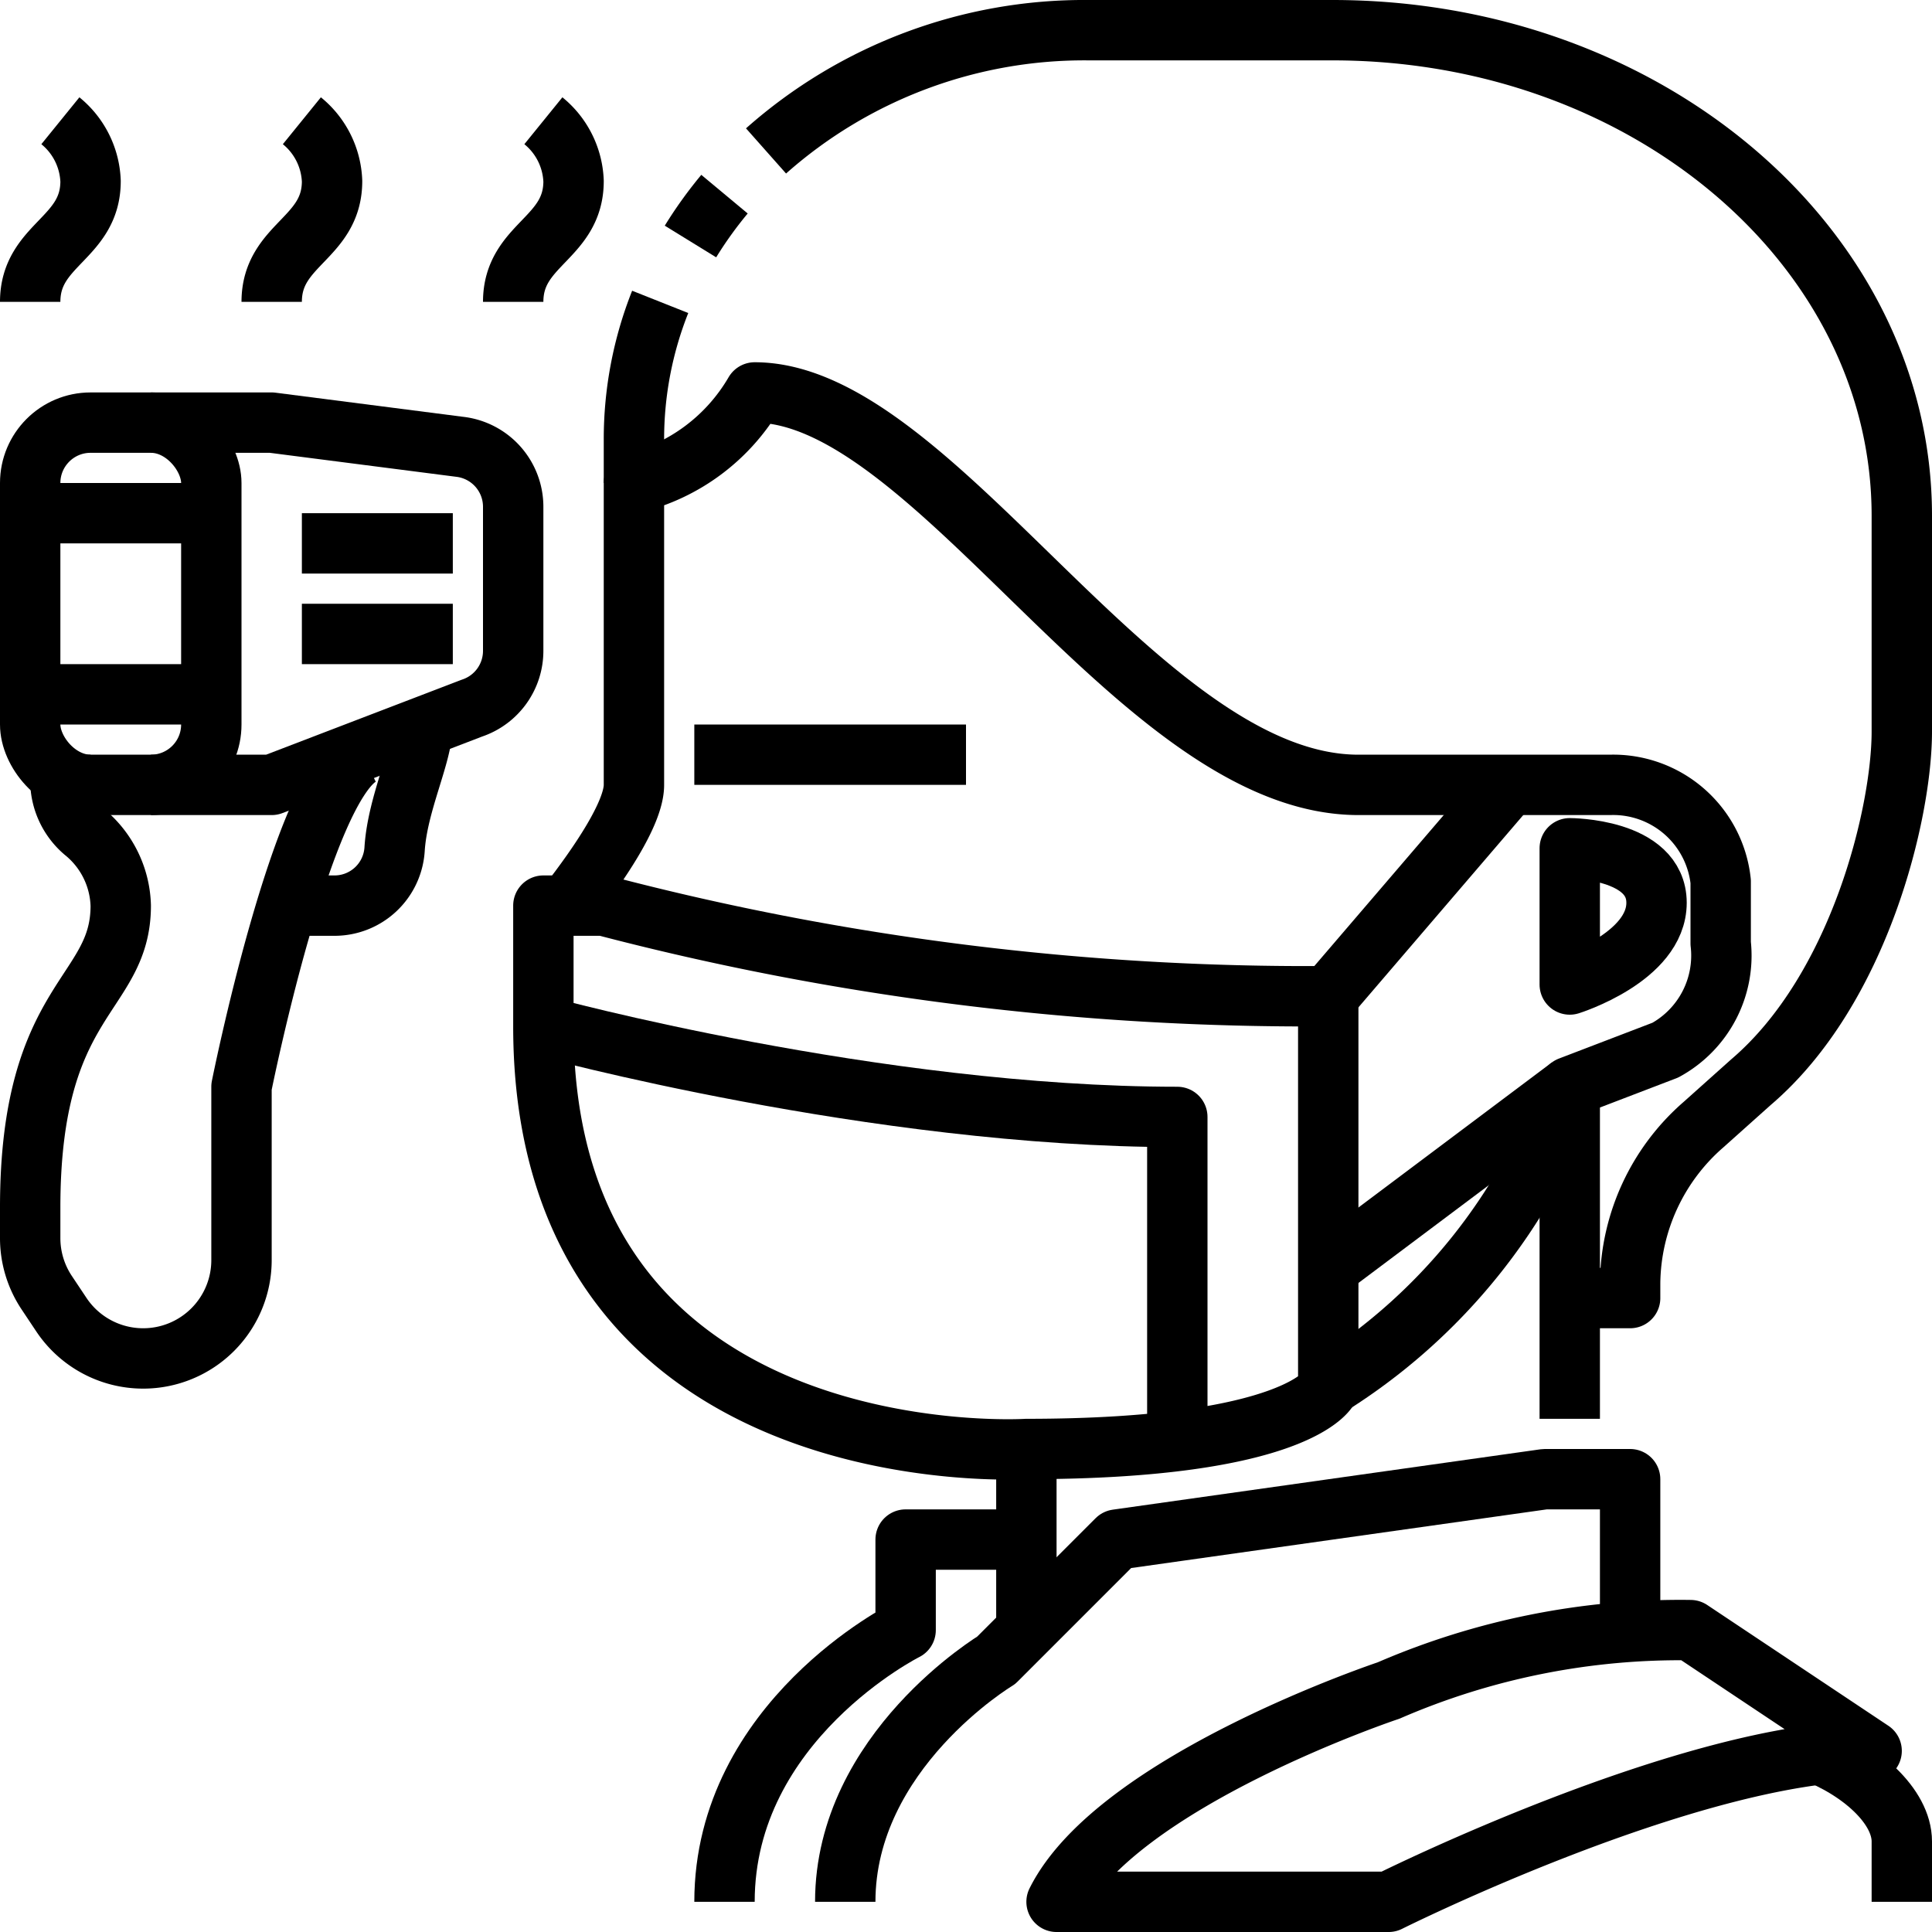 <?xml version="1.0" ?><svg viewBox="0 0 64 64" xmlns="http://www.w3.org/2000/svg"><title/><g data-name="21-Measure the fever" id="_21-Measure_the_fever"><path d="M52,32.613V28.1s2.875,0,2.875,1.806S52,32.613,52,32.613Z" style="fill:none;stroke:#000;stroke-linejoin:round;stroke-width:2px"/><line style="fill:none;stroke:#000;stroke-linejoin:round;stroke-width:2px" x1="34" x2="34" y1="54" y2="48"/><line style="fill:none;stroke:#000;stroke-linejoin:round;stroke-width:2px" x1="52" x2="52" y1="36" y2="47"/><path d="M25.376,5A15.886,15.886,0,0,1,36.06,1h8.083C54.557,1,63,8.2,63,17.085v7.149c0,2.681-1.394,8.542-5,11.617l-1.565,1.4A7.051,7.051,0,0,0,54,42.5V43H52" style="fill:none;stroke:#000;stroke-linejoin:round;stroke-width:2px"/><path d="M22.873,8A13.537,13.537,0,0,1,24,6.432" style="fill:none;stroke:#000;stroke-linejoin:round;stroke-width:2px"/><path d="M21,16V14.548h0A12.316,12.316,0,0,1,21.87,10" style="fill:none;stroke:#000;stroke-linejoin:round;stroke-width:2px"/><path d="M18.783,30C19.85,28.631,21,26.938,21,26V16a6.418,6.418,0,0,0,4-3c6,0,12.762,13,20,13h8.331A3.581,3.581,0,0,1,57,29.2V31.25a3.57,3.57,0,0,1-1.835,3.538L52,36a19.325,19.325,0,0,1-8,9.935" style="fill:none;stroke:#000;stroke-linejoin:round;stroke-width:2px"/><path d="M18,30h2a91.931,91.931,0,0,0,24,3V46s-1,2-10,2c0,0-16,1-16-14Z" style="fill:none;stroke:#000;stroke-linejoin:round;stroke-width:2px"/><line style="fill:none;stroke:#000;stroke-linejoin:round;stroke-width:2px" x1="44" x2="50" y1="33" y2="26"/><path d="M18,34s11,3,21,3V48" style="fill:none;stroke:#000;stroke-linejoin:round;stroke-width:2px"/><line style="fill:none;stroke:#000;stroke-linejoin:round;stroke-width:2px" x1="52" x2="44" y1="36" y2="42"/><line style="fill:none;stroke:#000;stroke-linejoin:round;stroke-width:2px" x1="23" x2="32" y1="25" y2="25"/><path d="M54,54V49H51.171L37,51l-4,4s-5,3-5,8" style="fill:none;stroke:#000;stroke-linejoin:round;stroke-width:2px"/><path d="M63,63V61c0-1.16-1.349-2.38-3-3" style="fill:none;stroke:#000;stroke-linejoin:round;stroke-width:2px"/><path d="M56,54l6,4c-6,0-16,5-16,5H35c2-4,11-7,11-7A24.266,24.266,0,0,1,56,54Z" style="fill:none;stroke:#000;stroke-linejoin:round;stroke-width:2px"/><path d="M34,51H30v3s-6,3-6,9" style="fill:none;stroke:#000;stroke-linejoin:round;stroke-width:2px"/><path d="M5,14H9l6.221.8A2,2,0,0,1,17,16.79v4.768a2,2,0,0,1-1.368,1.9L9,26H5" style="fill:none;stroke:#000;stroke-linejoin:round;stroke-width:2px"/><rect height="12" rx="2" style="fill:none;stroke:#000;stroke-linejoin:round;stroke-width:2px" width="6" x="1" y="14"/><line style="fill:none;stroke:#000;stroke-linejoin:round;stroke-width:2px" x1="10" x2="15" y1="18" y2="18"/><line style="fill:none;stroke:#000;stroke-linejoin:round;stroke-width:2px" x1="10" x2="15" y1="21" y2="21"/><path d="M2,25v.881a2.23,2.23,0,0,0,.787,1.67A3.269,3.269,0,0,1,4,30c0,3-3,3-3,10v1.014a3.258,3.258,0,0,0,.547,1.807l.486.729A3.257,3.257,0,0,0,4.743,45h0A3.257,3.257,0,0,0,8,41.743V36s2-10,4-11" style="fill:none;stroke:#000;stroke-linejoin:round;stroke-width:2px"/><path d="M9,30h2.071a1.994,1.994,0,0,0,2-1.862C13.164,26.607,14,25,14,24" style="fill:none;stroke:#000;stroke-linejoin:round;stroke-width:2px"/><line style="fill:none;stroke:#000;stroke-linejoin:round;stroke-width:2px" x1="1" x2="7" y1="17" y2="17"/><line style="fill:none;stroke:#000;stroke-linejoin:round;stroke-width:2px" x1="1" x2="7" y1="23" y2="23"/><path d="M10,4a2.708,2.708,0,0,1,1,2c0,1.916-2,2.083-2,4" style="fill:none;stroke:#000;stroke-linejoin:round;stroke-width:2px"/><path d="M18,4a2.708,2.708,0,0,1,1,2c0,1.916-2,2.083-2,4" style="fill:none;stroke:#000;stroke-linejoin:round;stroke-width:2px"/><path d="M2,4A2.708,2.708,0,0,1,3,6c0,1.916-2,2.083-2,4" style="fill:none;stroke:#000;stroke-linejoin:round;stroke-width:2px"/></g></svg>